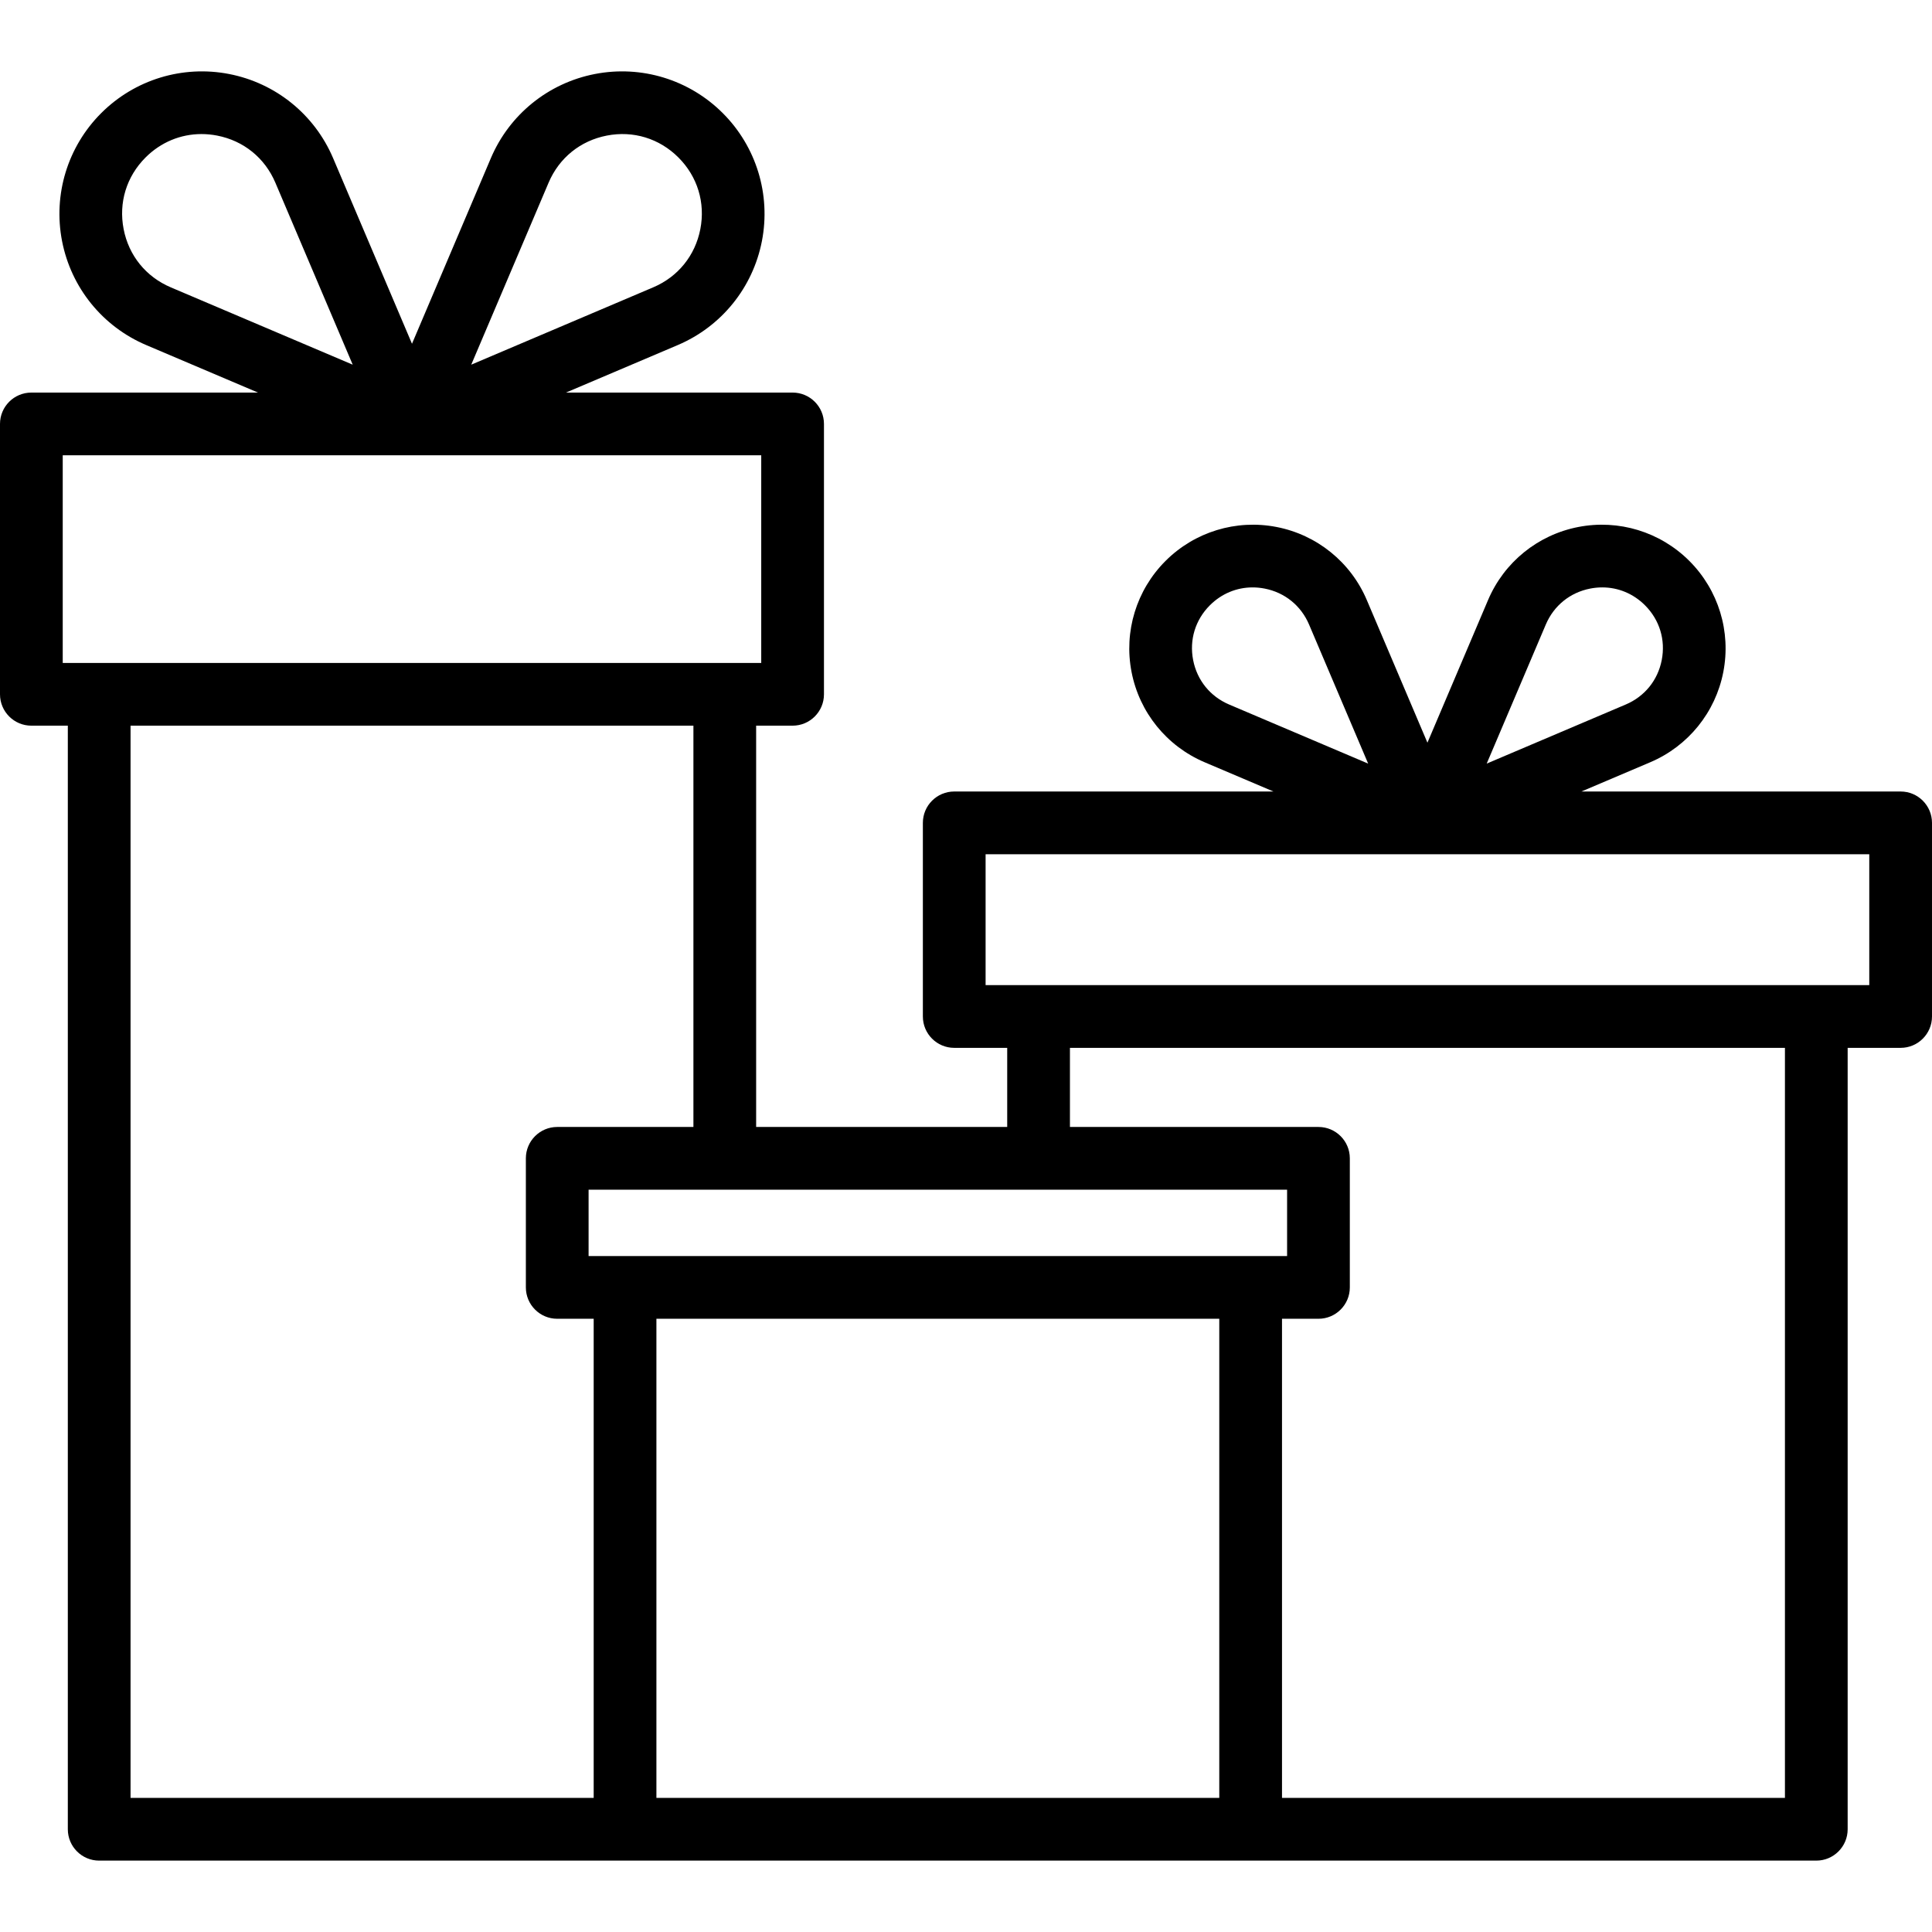 <?xml version="1.0" encoding="iso-8859-1"?>
<!-- Generator: Adobe Illustrator 18.0.0, SVG Export Plug-In . SVG Version: 6.00 Build 0)  -->
<!DOCTYPE svg PUBLIC "-//W3C//DTD SVG 1.1//EN" "http://www.w3.org/Graphics/SVG/1.1/DTD/svg11.dtd">
<svg version="1.1" id="Capa_1" xmlns="http://www.w3.org/2000/svg" xmlns:xlink="http://www.w3.org/1999/xlink" x="0px" y="0px"
	 viewBox="0 0 461.991 461.991" style="enable-background:new 0 0 461.991 461.991;" xml:space="preserve">
<path d="M454.491,189.269h-76.333l16.466-6.998c9.06-3.851,15.589-11.919,17.466-21.583c1.876-9.665-1.159-19.59-8.121-26.552
	s-16.888-9.996-26.552-8.121c-9.664,1.876-17.732,8.406-21.583,17.466l-14.498,34.113l-14.498-34.113
	c-3.851-9.06-11.919-15.589-21.583-17.466c-9.665-1.877-19.589,1.159-26.551,8.121c-6.961,6.961-9.998,16.887-8.121,26.552
	c1.876,9.664,8.406,17.733,17.466,21.583l16.466,6.998h-76.333c-4.142,0-7.5,3.358-7.5,7.5v46.299c0,4.142,3.358,7.5,7.5,7.5h12.667
	v18.918h-60.036v-95.96h8.718c4.142,0,7.5-3.358,7.5-7.5v-64.651c0-4.142-3.358-7.5-7.5-7.5h-54.194l26.733-11.361
	c10.439-4.437,17.962-13.733,20.124-24.868c2.162-11.135-1.336-22.572-9.357-30.592c-8.021-8.021-19.458-11.52-30.592-9.356
	c-11.135,2.162-20.432,9.685-24.868,20.124l-18.861,44.38l-18.861-44.38c-4.437-10.439-13.733-17.962-24.868-20.124
	c-11.138-2.164-22.572,1.336-30.593,9.356c-8.021,8.021-11.519,19.458-9.356,30.593C17,68.781,24.522,78.078,34.961,82.514
	l26.733,11.361H7.5c-4.142,0-7.5,3.358-7.5,7.5v64.651c0,4.142,3.358,7.5,7.5,7.5h8.718v263.895c0,4.142,3.358,7.5,7.5,7.5h125.746
	h23.849h75.036h50.71h135.264c4.142,0,7.5-3.358,7.5-7.5V250.568h12.667c4.142,0,7.5-3.358,7.5-7.5v-46.299
	C461.991,192.627,458.633,189.269,454.491,189.269z M369.639,149.349c1.926-4.532,5.803-7.669,10.637-8.608
	c0.961-0.187,1.92-0.278,2.867-0.278c3.814,0,7.43,1.491,10.22,4.28c3.482,3.482,4.94,8.252,4.002,13.086
	c-0.938,4.834-4.076,8.711-8.608,10.637l-33.248,14.13L369.639,149.349z M285.308,157.829c-0.938-4.834,0.521-9.604,4.002-13.086
	c2.79-2.79,6.405-4.28,10.219-4.28c0.946,0,1.905,0.092,2.866,0.278c4.834,0.938,8.711,4.076,10.638,8.608l14.13,33.248
	l-33.248-14.13C289.384,166.54,286.246,162.663,285.308,157.829z M140.747,300.353v-15.866h167.031v15.866H140.747z M131.182,43.688
	c2.521-5.932,7.595-10.038,13.922-11.266c6.325-1.23,12.569,0.681,17.126,5.238c4.557,4.558,6.467,10.8,5.238,17.127
	c-1.229,6.327-5.335,11.401-11.266,13.922l-43.515,18.494L131.182,43.688z M29.563,54.787C28.334,48.46,30.243,42.218,34.8,37.66
	c3.651-3.651,8.384-5.603,13.375-5.603c1.238,0,2.494,0.121,3.751,0.365c6.327,1.228,11.401,5.334,13.922,11.266l18.494,43.515
	L40.829,68.709C34.897,66.188,30.791,61.114,29.563,54.787z M15,108.875h167.031v49.651H15V108.875z M31.218,173.527h134.595v95.96
	h-32.566c-4.142,0-7.5,3.358-7.5,7.5v30.866c0,4.142,3.358,7.5,7.5,7.5h8.718v114.569H31.218V173.527z M248.349,429.922h-75.036
	h-16.349V315.353H291.56v114.569H248.349z M426.824,429.922H306.56V315.353h8.718c4.142,0,7.5-3.358,7.5-7.5v-30.866
	c0-4.142-3.358-7.5-7.5-7.5h-59.428v-18.918h170.975V429.922z M446.991,235.568H235.682v-31.299h211.309V235.568z"/>
<g>
</g>
<g>
</g>
<g>
</g>
<g>
</g>
<g>
</g>
<g>
</g>
<g>
</g>
<g>
</g>
<g>
</g>
<g>
</g>
<g>
</g>
<g>
</g>
<g>
</g>
<g>
</g>
<g>
</g>
</svg>
